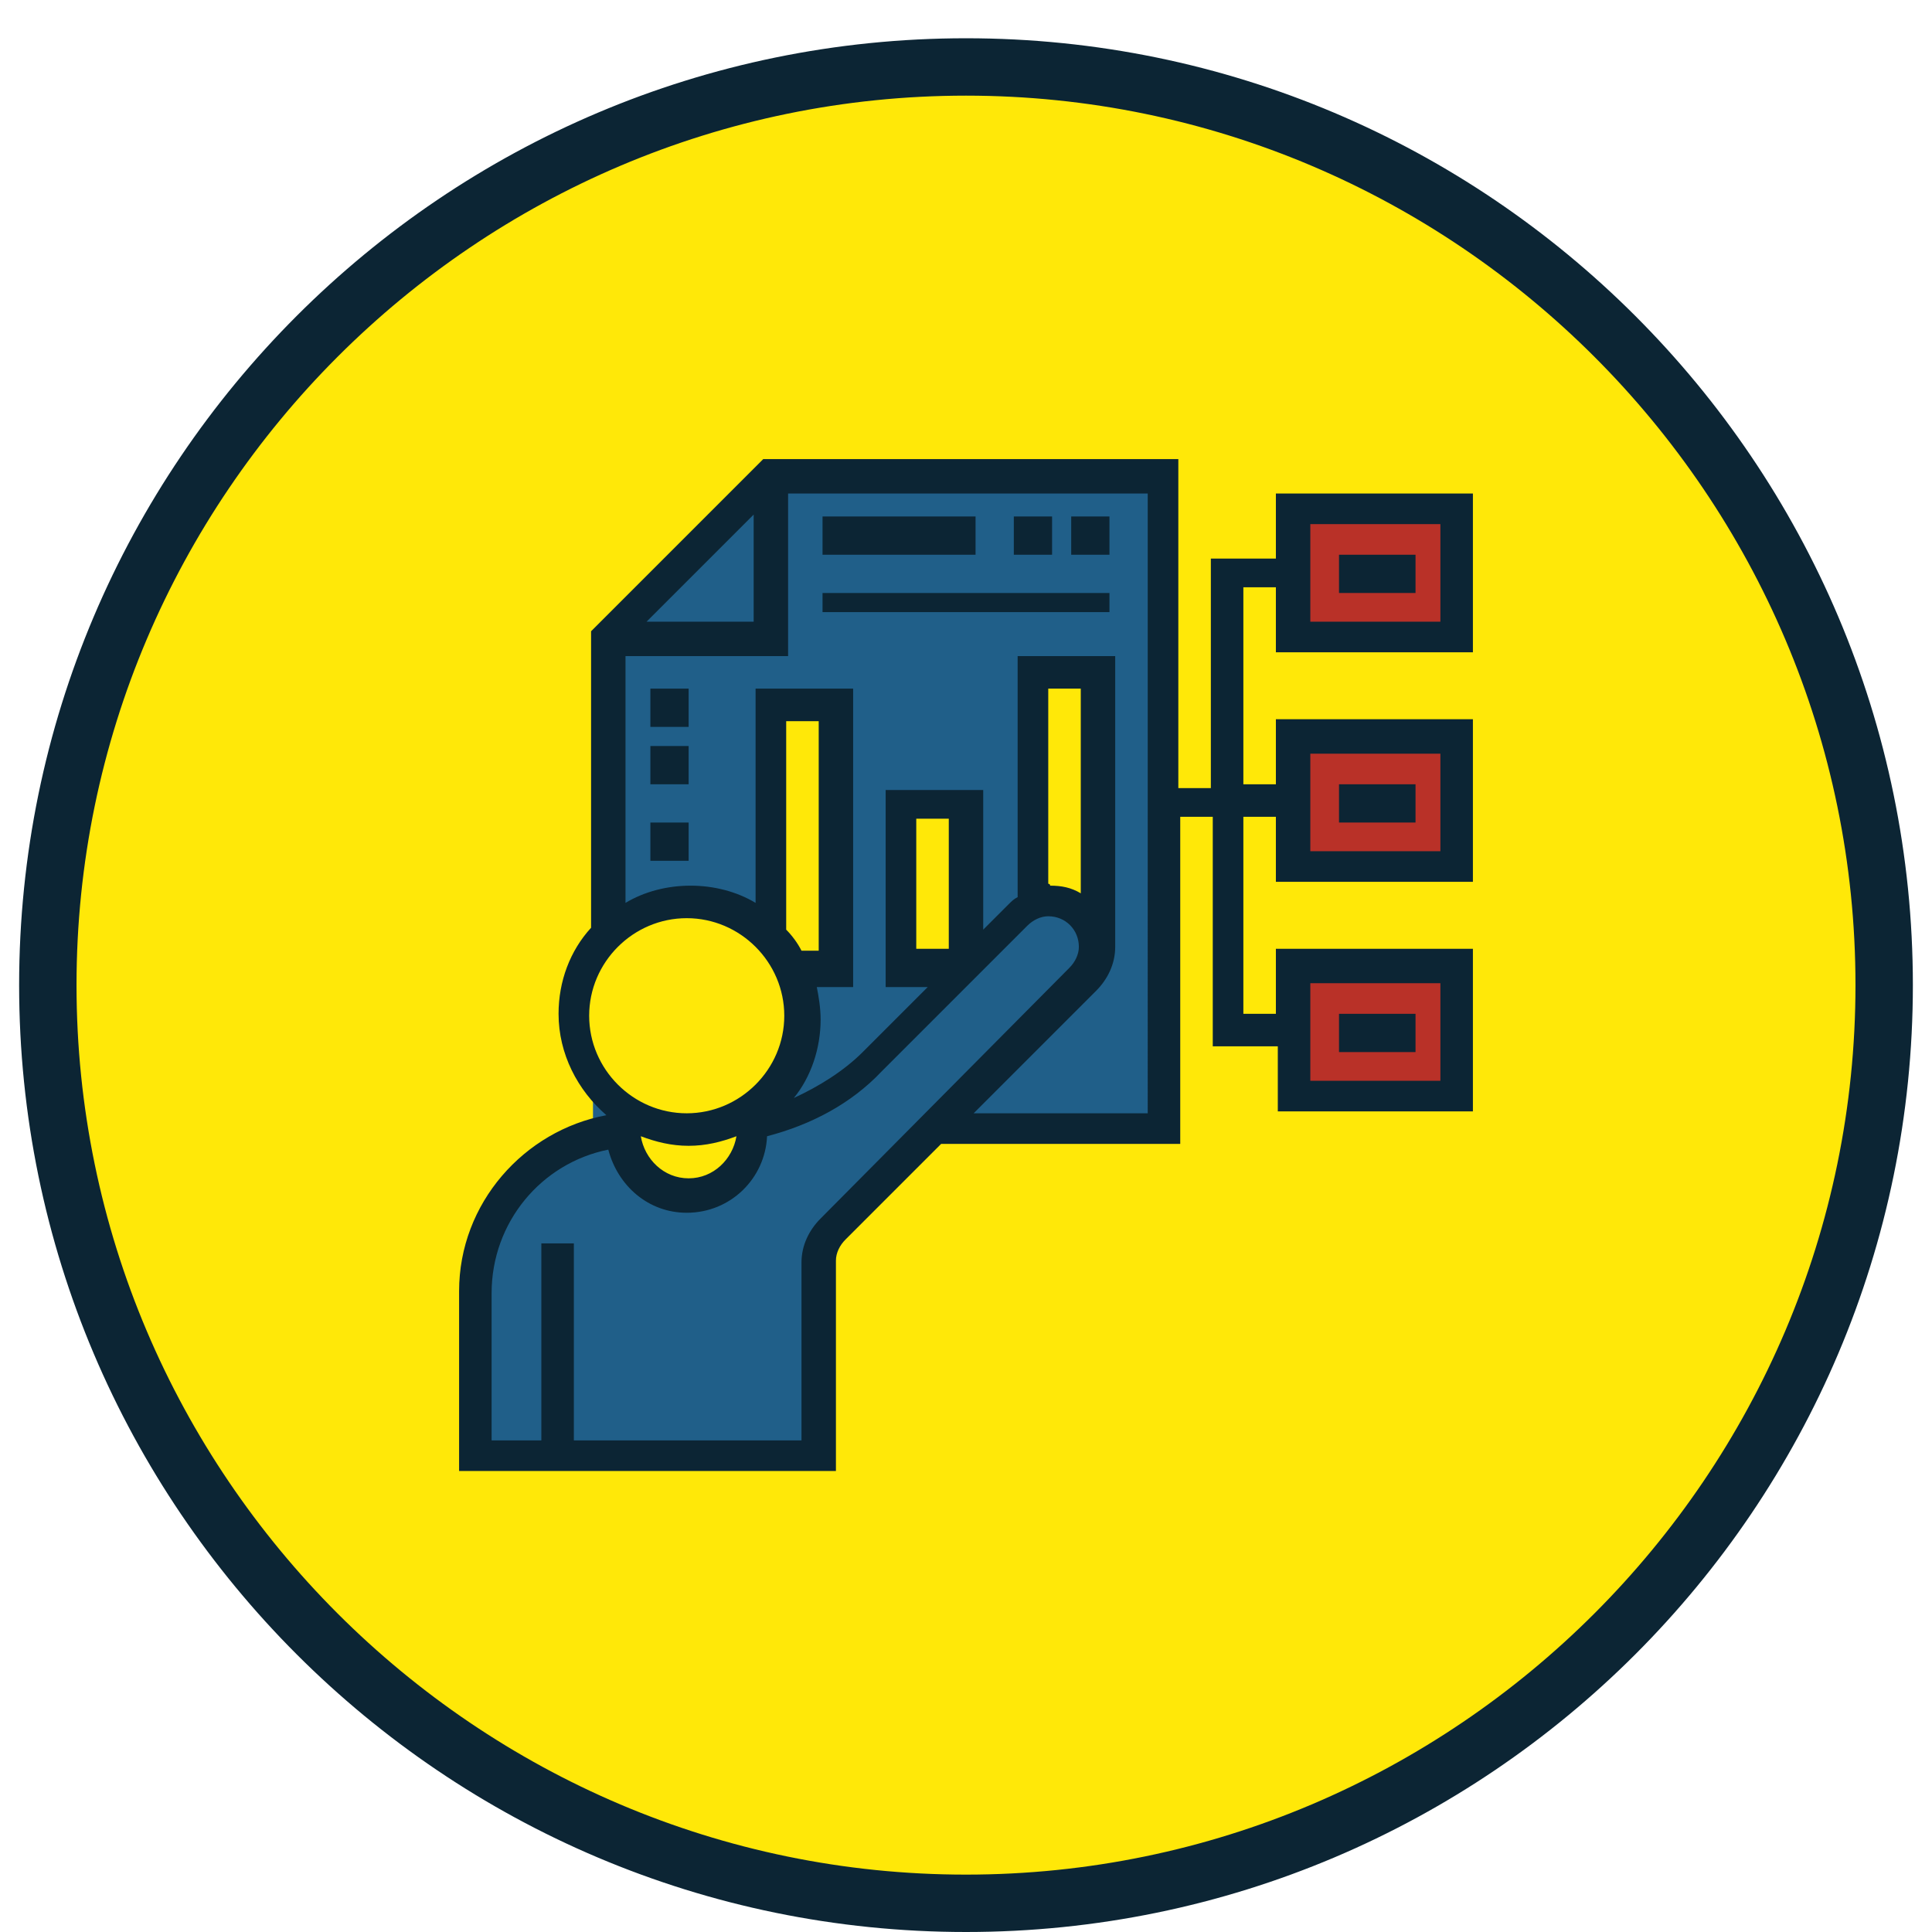 <?xml version="1.0" encoding="utf-8"?>
<!-- Generator: Adobe Illustrator 25.0.0, SVG Export Plug-In . SVG Version: 6.00 Build 0)  -->
<svg version="1.1" id="Layer_1" xmlns="http://www.w3.org/2000/svg" xmlns:xlink="http://www.w3.org/1999/xlink" x="0px" y="0px"
	 viewBox="0 0 101 101" style="enable-background:new 0 0 101 101;" xml:space="preserve">
<style type="text/css">
	.st0{fill-rule:evenodd;clip-rule:evenodd;fill:#FFE808;}
	.st1{fill:#0C2534;}
	.st2{fill-rule:evenodd;clip-rule:evenodd;fill:#205F89;}
	.st3{fill-rule:evenodd;clip-rule:evenodd;fill:#B93128;}
	.st4{fill-rule:evenodd;clip-rule:evenodd;fill:#0C2534;}
</style>
<g transform="translate(-40 -318)">
	<g>
		<path class="st0" d="M42.5,369.5c0-26.5,21.5-48,48-48c26.5,0,48,21.5,48,48s-21.5,48-48,48C64,417.5,42.5,396,42.5,369.5z"/>
		<path class="st1" d="M90.5,419C63.2,419,41,396.8,41,369.5c0-27.3,22.2-49.5,49.5-49.5c27.3,0,49.5,22.2,49.5,49.5
			C140,396.8,117.8,419,90.5,419z M90.5,323C64.9,323,44,343.9,44,369.5c0,25.6,20.9,46.5,46.5,46.5c25.6,0,46.5-20.9,46.5-46.5
			C137,343.9,116.1,323,90.5,323z"/>
	</g>
	<g>
		<path class="st2" d="M79.8,343H101v34H71v-25.5L79.8,343z"/>
	</g>
	<g>
		<path class="st2" d="M80,349.4v1.6h-9l9-8V349.4z"/>
	</g>
	<g>
		<path class="st0" d="M97,353v15c0-0.7-0.2-1.3-0.6-1.8c-0.4-0.5-0.9-0.7-1.5-0.7c-0.3,0-0.6,0.1-0.9,0.2V353H97z"/>
	</g>
	<g>
		<path class="st0" d="M87,360h3v9h-3V360z"/>
	</g>
	<g>
		<path class="st0" d="M83,355v14h-2c-0.2-0.6-0.6-1.2-1-1.7V355H83z"/>
	</g>
	<g>
		<path class="st2" d="M69.2,394H65v-8.5c0-4.4,3.3-8.1,7.6-8.5c0,1.9,1.5,3.4,3.4,3.4c1.9,0,3.4-1.5,3.4-3.4c0-0.1,0-0.3,0-0.4
			c2.3-0.4,4.5-1.6,6.2-3.3l4.8-4.9l2.7-2.7c0.2-0.2,0.4-0.4,0.7-0.5c0.3-0.1,0.6-0.2,1-0.2c0.7,0,1.3,0.3,1.7,0.7
			c0.4,0.4,0.7,1,0.7,1.7c0,0.6-0.3,1.3-0.7,1.7l-7.7,7.8l-5.2,5.3c-0.4,0.5-0.7,1.1-0.7,1.7V394H69.2z"/>
	</g>
	<g>
		<path class="st0" d="M75.5,377.4c0.6,0,1.1-0.1,1.6-0.2l1.3-0.1c0.2,0,0.4-0.1,0.5-0.1c0,0.1,0,0.3,0,0.4c0,2-1.6,3.6-3.5,3.6
			c-1.9,0-3.5-1.6-3.5-3.6c0.3,0,0.6,0,0.9,0l1.6-0.1C74.8,377.4,75.2,377.4,75.5,377.4z"/>
	</g>
	<g>
		<path class="st0" d="M81.4,368.5c0.4,0.8,0.6,1.7,0.6,2.6c0,2.8-1.9,5.1-4.4,5.8L75,377c-2.9-0.5-5-3-5-6c0-1.7,0.7-3.1,1.7-4.2
			c1.1-1.1,2.6-1.8,4.3-1.8s3.2,0.7,4.3,1.8C80.7,367.3,81.1,367.8,81.4,368.5z"/>
	</g>
	<g>
		<path class="st3" d="M116,369v6h-8v-3v-3H116z"/>
	</g>
	<g>
		<path class="st3" d="M116,357v6h-8v-3v-3H116z"/>
	</g>
	<g>
		<path class="st3" d="M116,344v7h-8v-3.5V344H116z"/>
	</g>
	<g>
		<path class="st4" d="M117,352.3v-8.5h-10.3v3.4h-3.4v12h-1.7V342H79.9l-9,9v15.5c-1.1,1.2-1.7,2.8-1.7,4.5c0,2.1,1,4,2.5,5.3
			c-4.3,0.8-7.7,4.6-7.7,9.2v9.4h19.7v-11c0-0.4,0.2-0.8,0.5-1.1l5-5h12.5v-17.1h1.7v12h3.4v3.4H117v-8.5h-10.3v3.4H105v-10.3h1.7
			v3.4H117v-8.5h-10.3v3.4H105v-10.3h1.7v3.4H117z M108.5,345.4h6.8v5.1h-6.8V345.4z M79.4,344.9v5.6h-5.6L79.4,344.9z M70.8,371.1
			c0-2.8,2.3-5.1,5.1-5.1c2.8,0,5.1,2.3,5.1,5.1c0,2.8-2.3,5.1-5.1,5.1C73.1,376.2,70.8,373.9,70.8,371.1z M78.5,377.4
			c-0.2,1.2-1.2,2.2-2.5,2.2s-2.3-1-2.5-2.2c0.8,0.3,1.6,0.5,2.5,0.5C76.9,377.9,77.7,377.7,78.5,377.4z M82.9,381.7
			c-0.6,0.6-1,1.4-1,2.3v9.3H70V383h-1.7v10.3h-2.6v-7.7c0-3.7,2.6-6.8,6.1-7.5c0.5,1.9,2.1,3.3,4.1,3.3c2.3,0,4.1-1.8,4.2-4
			c2.3-0.6,4.4-1.7,6-3.4l4.6-4.6l0.5-0.5l2.5-2.5c0.3-0.3,0.7-0.5,1.1-0.5c0.9,0,1.6,0.7,1.6,1.6c0,0.4-0.2,0.8-0.5,1.1L82.9,381.7
			z M89.6,367.6h-1.7v-6.8h1.7V367.6z M94.8,364.2V354h1.7v10.7c-0.5-0.3-1-0.4-1.6-0.4C94.9,364.2,94.8,364.2,94.8,364.2z
			 M99.9,376.2h-9l6.4-6.4c0.6-0.6,1-1.4,1-2.3v-15.2h-5.1v12.6c-0.2,0.1-0.3,0.2-0.5,0.4l-1.3,1.3v-7.3h-5.1v10.3h2.2l-3.4,3.4
			c-1,1-2.3,1.8-3.6,2.4c0.9-1.1,1.4-2.6,1.4-4.1c0-0.6-0.1-1.2-0.2-1.7h1.9V354h-5.1v11.2c-1-0.6-2.2-0.9-3.4-0.9
			c-1.2,0-2.4,0.3-3.4,0.9v-12.9h8.5v-8.5h18.8V376.2z M81.1,366.6v-10.9h1.7v12h-0.9C81.7,367.3,81.4,366.9,81.1,366.6z
			 M108.5,369.4h6.8v5.1h-6.8V369.4z M108.5,357.4h6.8v5.1h-6.8V357.4z"/>
	</g>
	<g>
		<path class="st4" d="M110,347h4v2h-4V347z"/>
	</g>
	<g>
		<path class="st4" d="M110,359h4v2h-4V359z"/>
	</g>
	<g>
		<path class="st4" d="M110,371h4v2h-4V371z"/>
	</g>
	<g>
		<path class="st4" d="M96,345h2v2h-2V345z"/>
	</g>
	<g>
		<path class="st4" d="M93,345h2v2h-2V345z"/>
	</g>
	<g>
		<path class="st4" d="M83,345h8v2h-8V345z"/>
	</g>
	<g>
		<path class="st4" d="M83,349h15v1H83V349z"/>
	</g>
	<g>
		<path class="st4" d="M74,354h2v2h-2V354z"/>
	</g>
	<g>
		<path class="st4" d="M74,357h2v2h-2V357z"/>
	</g>
	<g>
		<path class="st4" d="M74,361h2v2h-2V361z"/>
	</g>
</g>
</svg>
